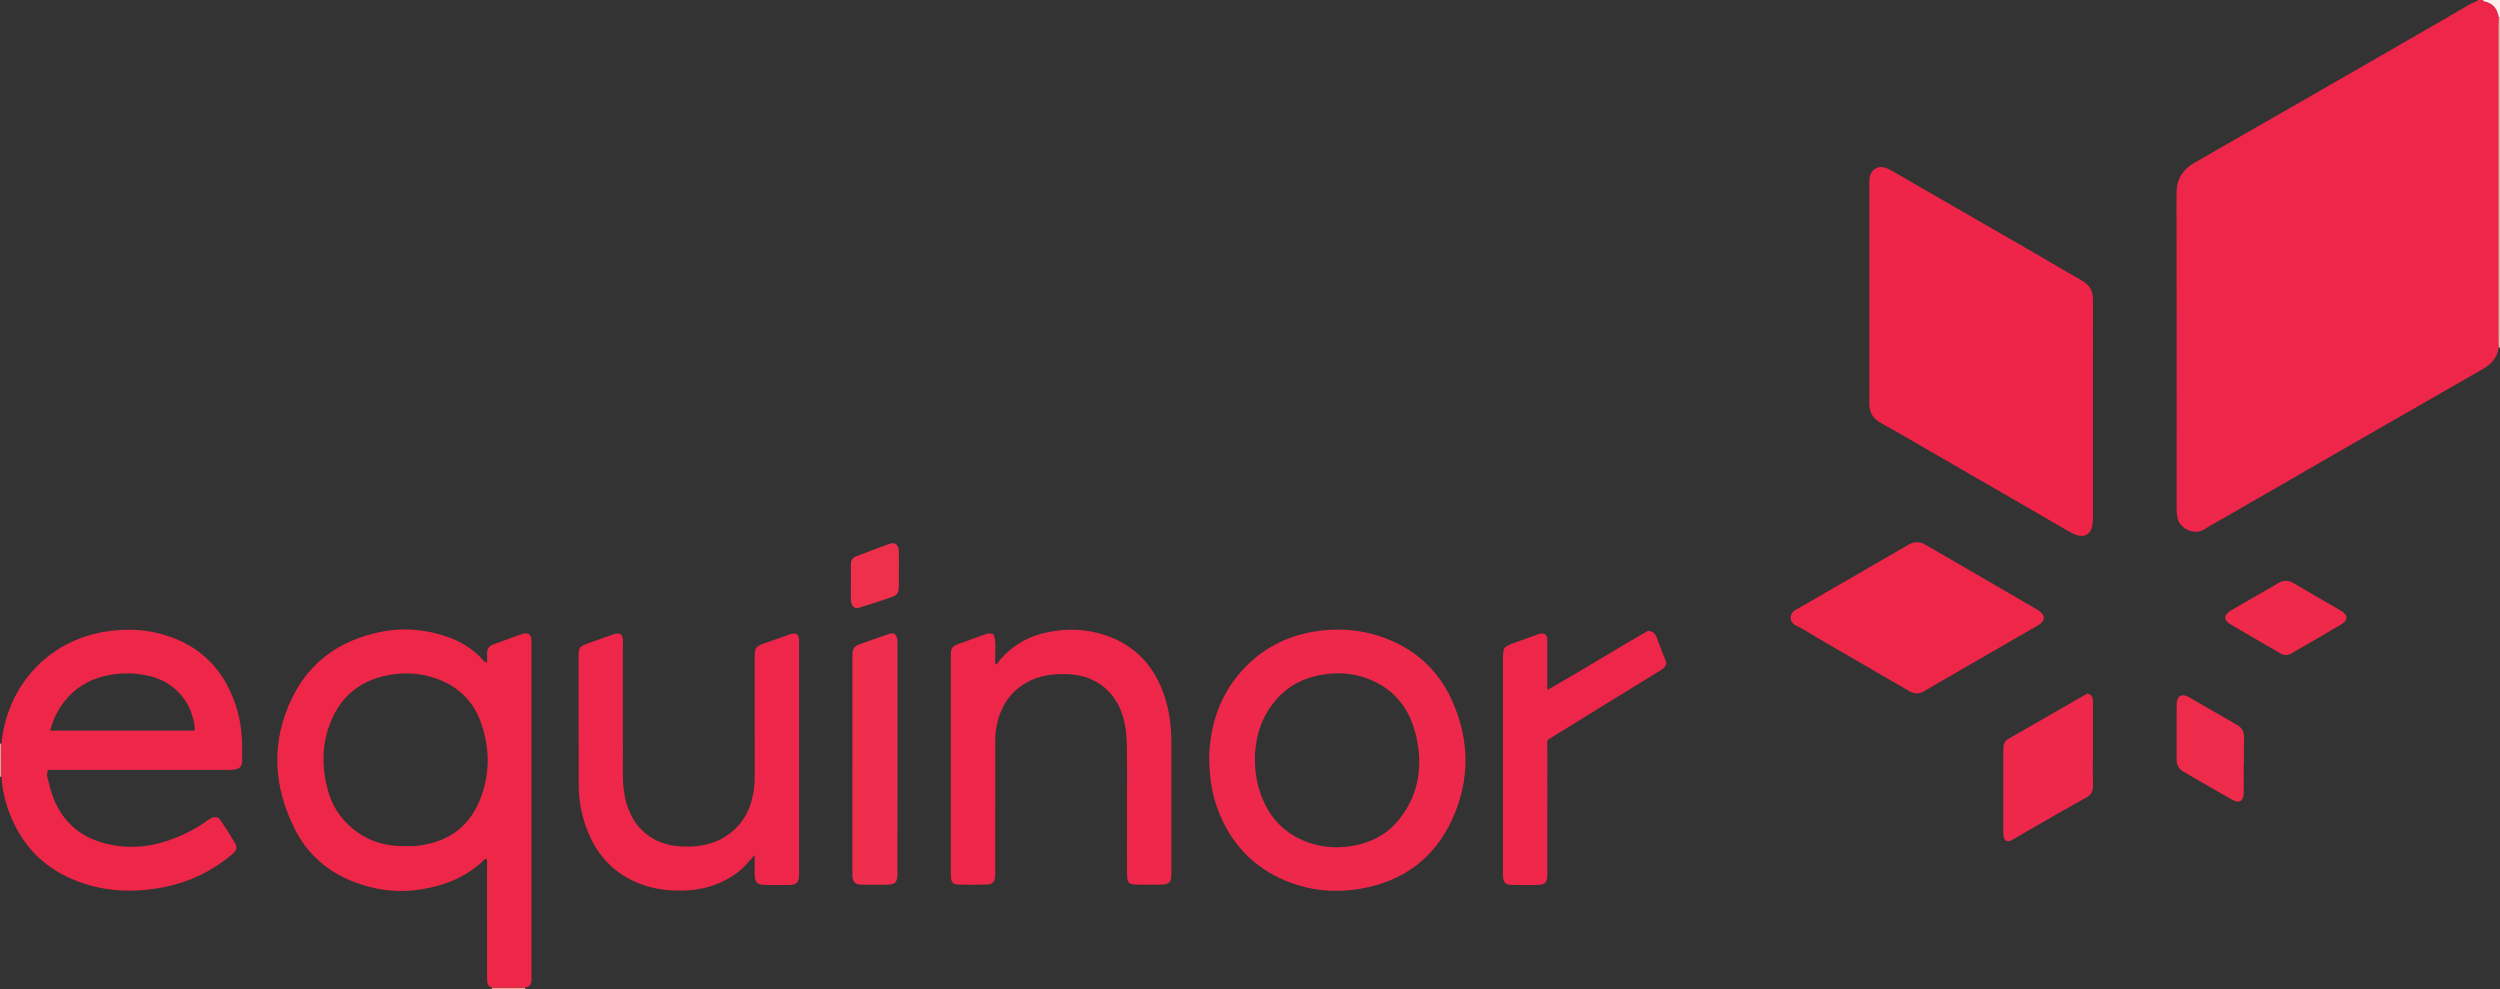 <?xml version="1.0" encoding="iso-8859-1"?>
<!-- Generator: Adobe Illustrator 27.0.0, SVG Export Plug-In . SVG Version: 6.00 Build 0)  -->
<svg version="1.1" id="Layer_1" xmlns="http://www.w3.org/2000/svg" xmlns:xlink="http://www.w3.org/1999/xlink" x="0px" y="0px"
	 viewBox="0 0 1590 629" style="enable-background:new 0 0 1590 629;" xml:space="preserve">
<rect x="0" y="0" width="1590" height="629" fill="#333333" stroke="none"/>
<g>
	<path style="fill:#EE2649;" d="M1589.165,221.094c-0.88,6.284-4.547,10.438-9.917,13.508c-27.7,15.839-55.369,31.732-83.026,47.646
		c-27.514,15.832-55.002,31.71-82.501,47.567c-3.887,2.241-7.903,4.286-11.633,6.763c-5.829,3.871-16.045,0.475-17.375-8.006
		c-0.287-1.829-0.39-3.632-0.391-5.459c-0.004-66.645,0.06-133.291-0.075-199.936c-0.018-9.177,3.793-15.301,11.652-19.793
		c45.019-25.729,89.942-51.626,134.89-77.477c13.542-7.789,27.08-15.585,40.568-23.467c1.521-0.889,3.429-1.005,4.641-2.44
		c1,0,2,0,3,0c0.332,0.306,0.624,0.812,1.002,0.887c5.531,1.092,8.298,4.691,9.213,10.011c-0.071,1.824-0.203,3.649-0.204,5.473
		c-0.01,66.082-0.01,132.165-0.002,198.247C1589.01,216.777,1589.111,218.935,1589.165,221.094z"/>
	<path style="fill:#F8ADA4;" d="M1589.165,221.094c-0.054-2.158-0.156-4.317-0.156-6.475c-0.008-66.082-0.009-132.165,0.002-198.247
		c0-1.824,0.133-3.649,0.204-5.473c0.268-0.017,0.53,0.017,0.785,0.102c0,70,0,140,0,210
		C1589.724,221.053,1589.446,221.085,1589.165,221.094z"/>
	<path style="fill:#FEF1ED;" d="M1590,11c-0.255-0.085-0.517-0.119-0.785-0.102c-0.915-5.32-3.682-8.919-9.213-10.011
		c-0.378-0.075-0.67-0.581-1.002-0.887c3.667,0,7.333,0,11,0C1590,3.667,1590,7.333,1590,11z"/>
	<path style="fill:#F69C93;" d="M0,473c0.303,0.024,0.602-0.003,0.897-0.081c0.006,7.05,0.013,14.099,0.019,21.149l-0.453-0.096
		L0,494C0,487,0,480,0,473z"/>
	<path style="fill:#F69C93;" d="M334.11,628.151c-0.067,0.279-0.103,0.562-0.11,0.849c-7,0-14,0-21,0
		c-0.016-0.283-0.055-0.562-0.116-0.838C319.959,628.158,327.035,628.154,334.11,628.151z"/>
	<path style="fill:#EE2549;" d="M1188.919,186.037c-0.001-22.665-0.001-45.33,0-67.994c0-1.333-0.05-2.67,0.027-3.999
		c0.358-6.106,5.766-9.547,11.323-6.902c4.341,2.067,8.437,4.656,12.613,7.062c28.951,16.68,57.9,33.362,86.836,50.068
		c8.205,4.737,16.316,9.637,24.56,14.303c4.683,2.65,6.843,6.475,6.822,11.81c-0.062,15.332-0.02,30.664-0.02,45.996
		c0,30.497,0,60.995,0,91.492c0,0.833,0.003,1.667,0,2.5c-0.037,9.92-5.626,13.151-14.322,8.137
		c-29.233-16.858-58.426-33.784-87.644-50.667c-10.935-6.318-21.826-12.719-32.878-18.826c-5.086-2.81-7.382-6.714-7.358-12.486
		C1188.978,233.033,1188.92,209.535,1188.919,186.037z"/>
	<path style="fill:#EE2749;" d="M334.11,628.151c-7.076,0.004-14.151,0.007-21.226,0.011c-2.335-0.662-2.93-2.505-3.049-4.607
		c-0.085-1.495-0.055-2.997-0.055-4.495c-0.003-22.654,0.007-45.308-0.022-67.961c-0.002-1.611,0.362-3.272-0.3-4.844
		c-0.368,0.024-0.804-0.082-0.971,0.084c-11.319,11.212-25.34,16.868-40.739,19.307c-15.085,2.39-29.771,0.474-43.959-5.279
		c-16.085-6.523-28.408-17.468-36.157-32.818c-13.901-27.538-15.493-55.831-1.727-83.904c11.289-23.022,30.492-36.31,55.354-41.583
		c14.814-3.142,29.401-1.912,43.669,3.083c7.964,2.788,14.974,7.115,20.918,13.159c1.117,1.136,1.921,2.754,3.955,3.156
		c0-2.063,0.036-4.025-0.009-5.985c-0.06-2.641,1.087-4.508,3.547-5.43c6.21-2.326,12.435-4.612,18.675-6.854
		c1.432-0.514,2.938-0.433,4.176-0.015c2.333,1.73,1.791,4.037,1.795,6.135c0.031,15.491,0.017,30.982,0.017,46.474
		c0,54.969,0.001,109.938-0.003,164.906C337.999,623.844,338.498,627.276,334.11,628.151z M258.256,538.111
		c1.83,0,3.674,0.145,5.489-0.022c19.47-1.798,34.003-10.781,41.483-29.36c6.39-15.871,6.458-32.071,0.995-48.219
		c-4.382-12.952-12.837-22.34-25.542-27.691c-10.031-4.224-20.406-5.475-31.208-3.851c-19.038,2.863-32.488,12.887-39.471,30.903
		c-5.4,13.932-5.388,28.274-1.54,42.584c2.376,8.838,6.981,16.458,13.755,22.721C232.404,534.596,244.584,538.485,258.256,538.111z"
		/>
	<path style="fill:#EE2749;" d="M0.916,494.068c-0.006-7.05-0.013-14.099-0.019-21.149c3.719-36.679,29.304-64.839,65.04-71.008
		c14.213-2.454,28.159-1.811,41.771,2.886c22.888,7.896,36.676,24.323,43.281,47.207c3.036,10.518,3.238,21.335,2.965,32.168
		c-0.079,3.131-1.307,4.551-4.354,5.178c-1.606,0.33-3.302,0.299-4.957,0.299c-36.155,0.015-72.31,0.011-108.465,0.011
		c-1.83,0-3.66,0-5.566,0c-1.53,2.92-0.112,5.664,0.469,8.273c4.424,19.882,16.08,33.492,36.011,38.581
		c12.376,3.159,25.052,2.712,37.454-1.161c9.435-2.947,18.236-7.12,26.343-12.766c1.092-0.76,2.133-1.629,3.312-2.221
		c2.438-1.225,4.583-0.862,6.126,1.412c3.172,4.674,6.247,9.427,9.089,14.306c1.779,3.054,0.981,5.009-2.228,7.671
		c-12.389,10.277-26.428,17.099-42.215,20.333c-20.197,4.137-39.947,3.161-59.099-4.993c-19.447-8.28-32.499-22.616-39.936-42.237
		C3.152,509.514,1.484,501.908,0.916,494.068z M123.289,464.666c0.768-0.729,0.65-1.421,0.574-2.049
		c-2.189-18.056-14.297-29.114-28.551-32.595c-8.198-2.002-16.403-2.279-24.687-0.899c-10.632,1.772-19.922,6.194-27.29,14.208
		c-5.56,6.047-9.311,13.073-11.432,21.334C62.763,464.666,93.131,464.666,123.289,464.666z"/>
	<path style="fill:#EE284A;" d="M769.032,481.441c0.571-19.843,6.524-39.469,21.534-55.657
		c13.695-14.77,30.715-22.688,50.701-24.838c12.459-1.34,24.608-0.134,36.372,3.746c21.301,7.026,36.987,20.889,46.084,41.357
		c10.944,24.623,11.215,49.839,0.145,74.427c-11.381,25.279-31.328,40.12-58.821,44.778c-16.501,2.796-32.485,1.182-47.831-5.299
		c-20.335-8.589-34.267-23.565-42.287-44.062C770.826,505.405,769.129,494.456,769.032,481.441z M798.123,480.757
		c-0.092,8.064,0.6,13.523,1.999,18.819c4.527,17.139,14.449,29.836,31.411,36.038c8.826,3.227,18.003,4.035,27.477,2.562
		c12.747-1.983,23.383-7.428,31.306-17.614c12.69-16.316,14.815-34.753,9.88-54.26c-3.783-14.953-12.343-26.439-26.518-33.072
		c-9.685-4.532-19.942-5.912-30.633-4.451c-10.857,1.484-20.493,5.373-28.439,13.067C802.889,453.191,798.66,467.52,798.123,480.757
		z"/>
	<path style="fill:#EE2649;" d="M631.945,403.5c2.277,6.187,0.272,12.753,1.257,19.093c1.586-0.235,1.845-1.785,2.658-2.741
		c8.302-9.756,18.81-15.563,31.356-17.943c11.986-2.274,23.771-1.902,35.408,1.954c19.681,6.521,31.97,20.189,38.222,39.605
		c2.976,9.241,4.136,18.806,4.145,28.497c0.027,27.821,0.018,55.643,0.004,83.465c-0.003,5.938-1.281,7.169-7.415,7.222
		c-4.498,0.039-8.996,0.024-13.494,0.003c-6.375-0.029-7.289-0.896-7.298-7.137c-0.023-16.326-0.01-32.653-0.01-48.979
		c0-9.996,0.138-19.994-0.047-29.986c-0.129-6.963-0.488-13.914-2.485-20.708c-4.701-15.995-17.201-25.981-33.814-26.99
		c-9.829-0.597-19.314,0.483-27.949,5.492c-10.253,5.949-16,15.16-18.515,26.598c-0.903,4.108-1.015,8.24-1.013,12.407
		c0.012,26.822,0.005,53.644,0.005,80.466c0,1.166,0.059,2.337-0.019,3.498c-0.227,3.356-1.536,5.096-4.815,5.222
		c-6.32,0.242-12.661,0.243-18.983,0.035c-3.15-0.104-4.151-1.541-4.366-4.925c-0.074-1.162-0.028-2.332-0.028-3.498
		c0-44.981,0-89.962,0.002-134.943c0-1.332,0.048-2.665,0.034-3.997c-0.028-2.684,1.316-4.369,3.771-5.259
		c6.234-2.26,12.465-4.531,18.711-6.758C628.545,402.736,629.88,402.73,631.945,403.5z"/>
	<path style="fill:#EE2649;" d="M506.951,403.414c1.604,1.932,1.251,4.005,1.252,5.962c0.021,48.816,0.025,97.632,0.007,146.448
		c-0.002,5.69-1.301,6.954-7.087,7.03c-4.664,0.061-9.331,0.073-13.995-0.003c-5.7-0.094-7.079-1.503-7.123-7.091
		c-0.03-3.755-0.006-7.511-0.006-11.978c-3.945,4.359-7.152,8.36-11.327,11.408c-9.101,6.644-19.219,10.23-30.48,11.01
		c-10.248,0.71-20.219-0.135-29.916-3.656c-17.397-6.316-28.854-18.504-35.215-35.679c-3.259-8.799-4.963-17.942-4.999-27.315
		c-0.107-27.49-0.089-54.98-0.09-82.47c0-4.954,0.717-5.97,5.408-7.691c5.449-1.999,10.957-3.835,16.403-5.841
		c1.802-0.664,3.491-1.03,5.264,0.009c1.696,2.019,1.08,4.452,1.083,6.715c0.041,27.49,0.033,54.98,0.021,82.471
		c-0.003,6.183,0.593,12.297,2.324,18.24c4.707,16.164,16.898,26.109,33.665,27.239c10.091,0.681,19.838-0.366,28.796-5.922
		c10.334-6.409,15.879-15.737,18.118-27.384c0.853-4.438,0.961-8.917,0.957-13.419c-0.025-24.491-0.017-48.982-0.008-73.474
		c0.002-6.062,0.651-6.948,6.444-8.991c5.004-1.765,10.044-3.435,15.007-5.308C503.236,403.052,504.891,402.531,506.951,403.414z"/>
	<path style="fill:#EE2749;" d="M1219.214,344.94c2.396-0.222,4.275,0.861,6.158,1.954c14.948,8.677,29.9,17.347,44.849,26.022
		c7.472,4.336,14.941,8.677,22.409,13.02c1.293,0.752,2.611,1.47,3.852,2.301c4.637,3.101,4.497,6.647-0.39,9.55
		c-2.858,1.697-5.775,3.294-8.654,4.956c-21.302,12.297-42.622,24.563-63.879,36.937c-3.303,1.923-6.225,1.62-9.343-0.191
		c-18.825-10.935-37.673-21.832-56.506-32.754c-5.175-3.001-10.173-6.361-15.537-8.969c-4.387-2.133-4.336-7.564-0.194-9.849
		c6.4-3.53,12.663-7.306,18.993-10.963c17.271-9.978,34.547-19.951,51.823-29.922
		C1214.814,345.866,1216.805,344.593,1219.214,344.94z"/>
	<path style="fill:#EE2649;" d="M982.543,403.315c1.88,1.421,1.518,3.36,1.525,5.149c0.031,8.16,0.014,16.32,0.014,24.479
		c0,1.654,0,3.308,0,5.899c22.043-12.478,42.949-25.542,63.942-37.624c3.22,0.149,4.665,1.832,5.567,4.146
		c2.106,5.405,4.188,10.818,6.231,16.102c-0.352,3.075-2.678,4.23-4.78,5.525c-11.314,6.969-22.657,13.892-33.972,20.861
		c-12.165,7.492-24.309,15.017-36.557,22.586c-0.843,1.64-0.407,3.504-0.41,5.298c-0.032,25.978-0.022,51.956-0.022,77.935
		c0,1.166,0.047,2.334-0.012,3.497c-0.187,3.682-1.377,5.381-5.018,5.554c-6.145,0.291-12.323,0.256-18.471-0.009
		c-3.272-0.141-4.464-1.857-4.673-5.321c-0.07-1.162-0.018-2.331-0.018-3.496c0-44.796-0.001-89.591,0-134.387
		c0-7.741,0.318-8.207,7.485-10.789c4.679-1.686,9.4-3.259,14.042-5.041C979.206,402.992,980.866,402.542,982.543,403.315z"/>
	<path style="fill:#EE2E4C;" d="M568.83,402.98c1.98,2.018,1.969,4.015,1.969,6.03c-0.007,48.819,0.003,97.637-0.015,146.456
		c-0.002,5.731-1.386,7.131-7.001,7.196c-5.164,0.06-10.331,0.077-15.495-0.006c-4.488-0.072-5.944-1.563-6.137-5.984
		c-0.036-0.831-0.007-1.666-0.007-2.499c0-44.986,0-89.973,0.004-134.959c0-1.499-0.054-3.008,0.106-4.493
		c0.234-2.17,1.527-3.83,3.47-4.557c6.677-2.499,13.414-4.839,20.161-7.143C566.766,402.72,567.84,402.98,568.83,402.98z"/>
	<path style="fill:#EE284A;" d="M1275.922,534.73c-1.649-1.186-1.808-2.958-1.806-4.857c0.021-17.833,0.031-35.666-0.008-53.498
		c-0.006-2.69,0.649-4.971,3.086-6.373c16.841-9.692,33.697-19.36,50.31-28.898c3.341,0.767,3.612,2.944,3.601,5.453
		c-0.049,10.999-0.021,21.999-0.021,32.999c0,6.666-0.159,13.338,0.064,19.997c0.12,3.591-1.045,5.86-4.261,7.636
		c-10.62,5.862-21.109,11.961-31.635,17.993c-4.904,2.81-9.758,5.71-14.679,8.489
		C1279.323,534.376,1278.128,535.538,1275.922,534.73z"/>
	<path style="fill:#EE2B4B;" d="M1427.007,485.982c0,6.152,0.068,12.305-0.021,18.456c-0.072,4.995-2.833,6.731-7.114,4.316
		c-10.403-5.869-20.701-11.922-31.06-17.87c-3.018-1.733-4.502-4.249-4.493-7.744c0.031-11.642-0.061-23.284,0.042-34.925
		c0.052-5.818,3.103-7.541,8.067-4.69c10.07,5.783,20.053,11.718,30.173,17.412c3.313,1.864,4.677,4.365,4.582,8.082
		c-0.144,5.651-0.038,11.308-0.038,16.963C1427.1,485.982,1427.053,485.982,1427.007,485.982z"/>
	<path style="fill:#EE294A;" d="M1454.535,416.64c-1.867,0.079-3.083-0.431-4.247-1.107c-10.495-6.094-21.008-12.157-31.476-18.298
		c-4.696-2.755-4.667-6.199,0.078-8.99c7.018-4.128,14.101-8.146,21.156-12.21c2.735-1.575,5.548-3.032,8.189-4.751
		c3.562-2.319,6.93-2.524,10.686-0.29c9.997,5.947,20.134,11.66,30.157,17.563c4.268,2.514,4.379,5.925,0.14,8.452
		c-10.708,6.382-21.529,12.575-32.328,18.804C1456.051,416.296,1455.034,416.471,1454.535,416.64z"/>
	<path style="fill:#EE304C;" d="M571.679,362.301c0.001,3.323,0.03,6.647-0.005,9.969c-0.053,4.994-0.724,6.16-5.294,7.747
		c-6.406,2.224-12.873,4.277-19.348,6.292c-3.236,1.007-4.651,0.183-5.571-2.919c-0.186-0.628-0.307-1.301-0.309-1.953
		c-0.018-7.477-0.034-14.954,0.012-22.43c0.014-2.32,0.894-4.262,3.218-5.142c7.275-2.755,14.523-5.591,21.878-8.116
		c3.022-1.037,5.234,0.96,5.382,4.59C571.804,354.32,571.678,358.313,571.679,362.301z"/>
</g>
</svg>
